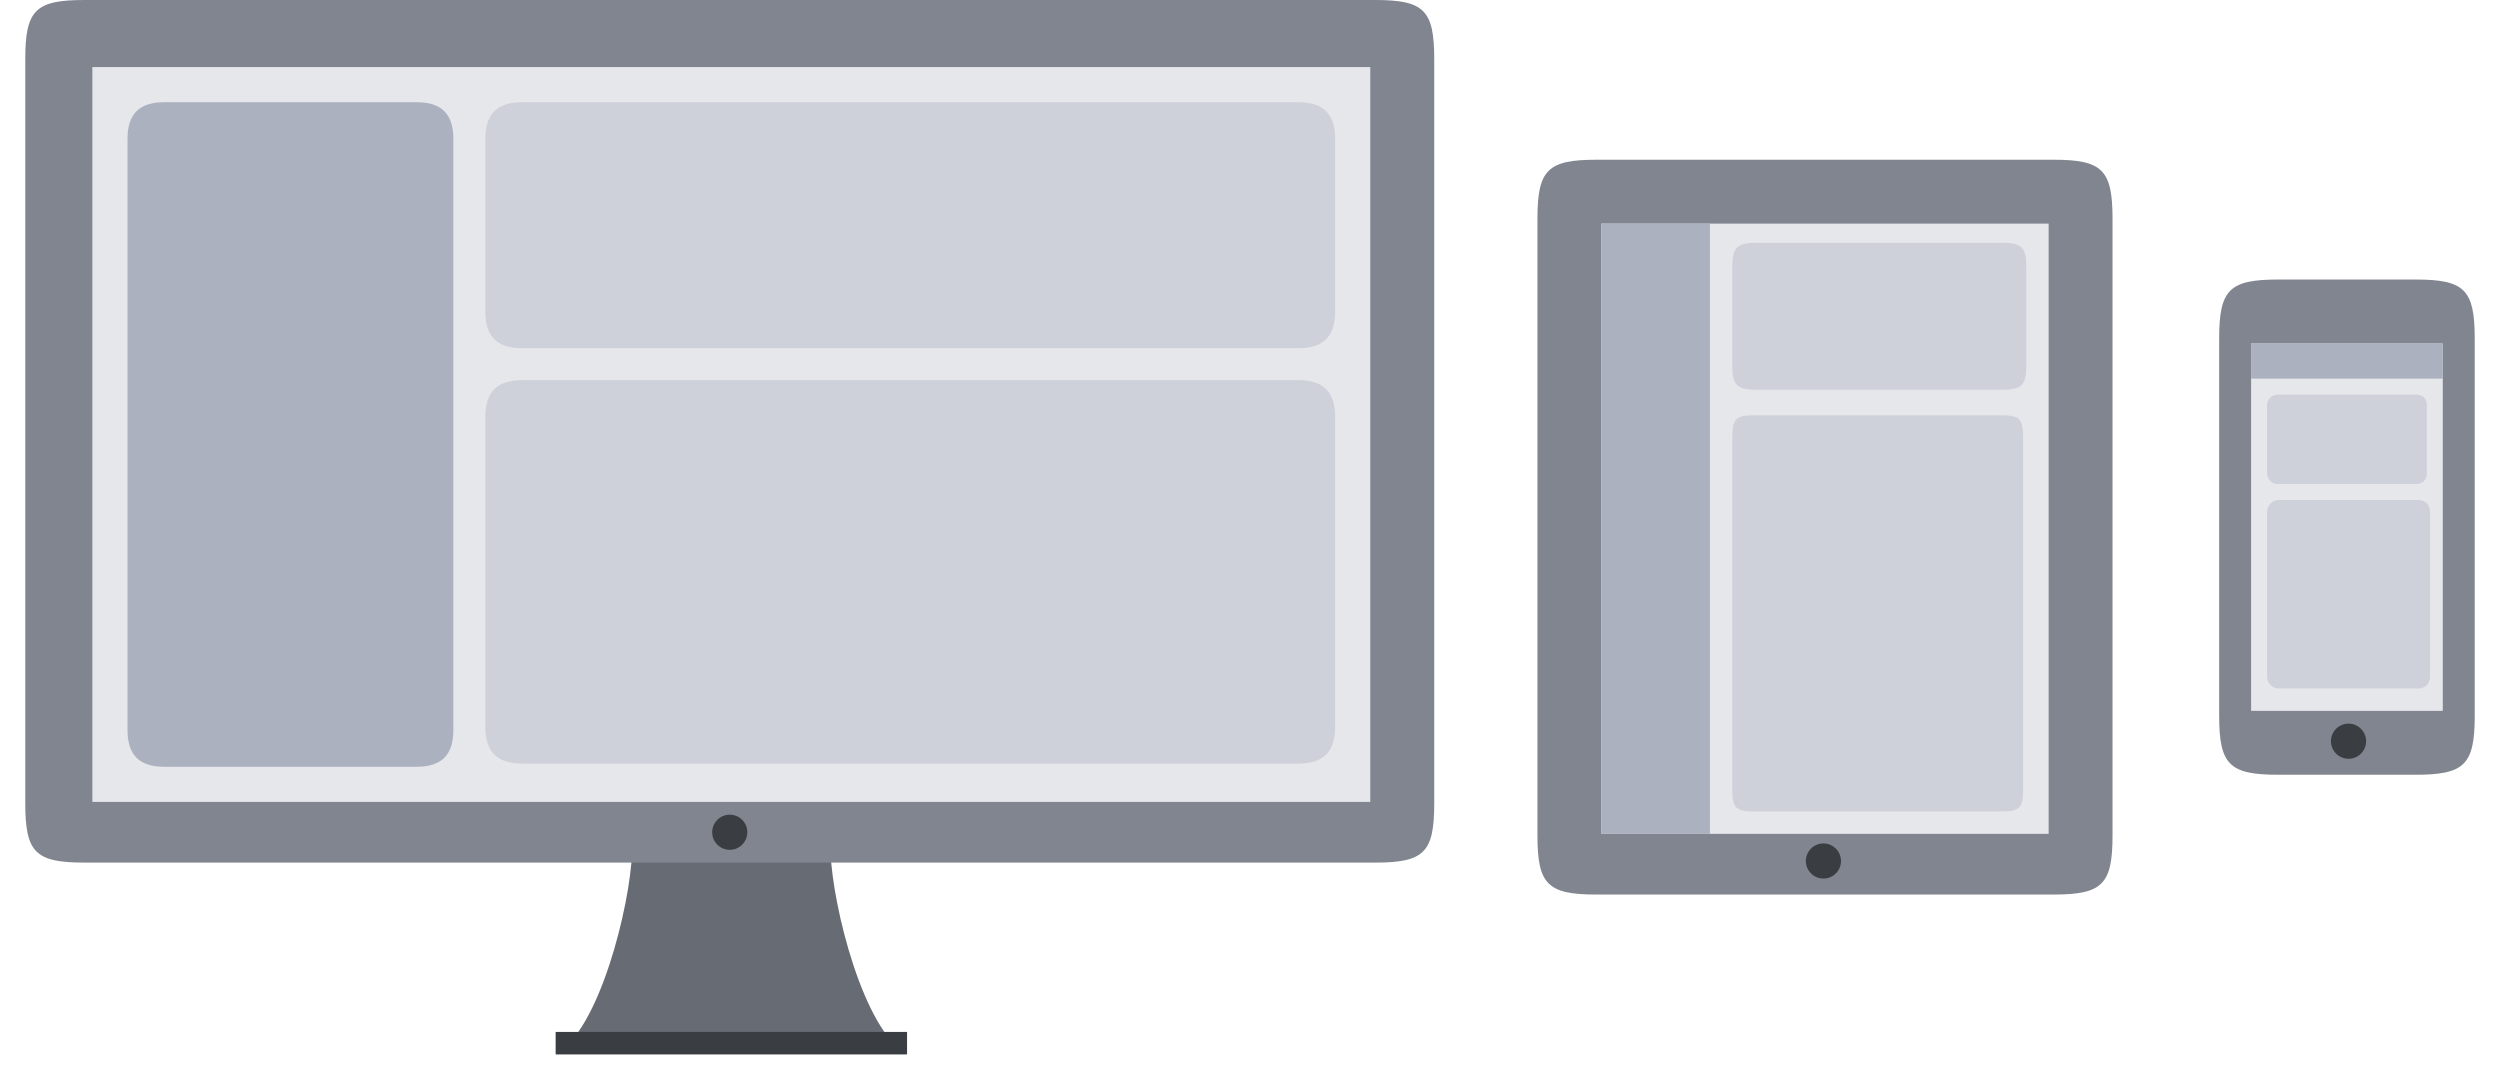 <svg xmlns="http://www.w3.org/2000/svg" width="725.9" height="310.762" viewBox="0 0 725.9 310.762"><path fill="#676B73" d="M161.336 306.121h102.035c-12.633-6.974-21.575-42.76-22.207-58.552-.556-14.172 5.751-26.101 15.435-32.352h-88.508c9.702 6.251 16.01 18.18 15.436 32.352-.632 15.791-9.555 51.577-22.191 58.552z"/><path fill="#3A3D42" d="M161.336 299.628h102.035v6.493h-102.035v-6.493z"/><path fill="#81858F" d="M7.339 17.16c0-14.229 2.932-17.16 17.161-17.16h374.763c14.25 0 17.18 2.931 17.18 17.16v216.146c0 14.23-2.93 17.161-17.18 17.161l-374.763-.001c-14.229 0-17.16-2.93-17.16-17.161v-216.145z"/><path fill="#E6E7EB" d="M26.82 19.479h371.052v213.362h-371.052v-213.362z"/><circle fill="#3A3D42" cx="211.89" cy="241.653" r="5.102"/><path fill="#ACB1BF" d="M37.022 40.35c0-7.254 3.414-10.667 10.667-10.667h73.279c7.254 0 10.667 3.413 10.667 10.667v171.621c0 7.236-3.413 10.668-10.667 10.668h-73.279c-7.253 0-10.667-3.431-10.667-10.668v-171.621z"/><path fill="#CED1D9" d="M140.912 40.35c0-7.254 3.432-10.667 10.685-10.667h225.404c7.254 0 10.666 3.413 10.666 10.668v50.089c0 7.254-3.412 10.667-10.666 10.667h-225.404c-7.253 0-10.685-3.412-10.685-10.667v-50.09zm0 80.701c0-7.255 3.432-10.668 10.685-10.668h225.404c7.254 0 10.666 3.413 10.666 10.668v89.993c0 7.236-3.412 10.667-10.666 10.667h-225.404c-7.253 0-10.685-3.431-10.685-10.667v-89.993z"/><path fill="#81858F" d="M446.411 63.539c0-14.229 2.932-17.16 17.162-17.16h132.662c14.229 0 17.16 2.931 17.16 17.16v179.043c0 14.229-2.932 17.16-17.16 17.16h-132.662c-14.23 0-17.162-2.929-17.162-17.16v-179.043z"/><path fill="#E6E7EB" d="M464.962 64.931h129.883v177.187h-129.883v-177.187z"/><path fill="#3A3D42" d="M524.349 250.003c0-2.82 2.281-5.102 5.102-5.102 2.799 0 5.102 2.282 5.102 5.102 0 2.821-2.303 5.101-5.102 5.101-2.821 0-5.102-2.285-5.102-5.101z"/><path fill="#ACB1BF" d="M464.962 64.931h31.539v177.187h-31.539v-177.187z"/><path fill="#CED1D9" d="M502.993 77.454c0-5.583 1.373-6.957 6.977-6.957h71.424c5.584 0 6.957 1.374 6.957 6.957v28.755c0 5.603-1.373 6.957-6.957 6.957h-71.422c-5.605 0-6.979-1.354-6.979-6.957v-28.755zm0 49.477c0-5.306 1.041-6.344 6.348-6.344h71.738c5.305 0 6.346 1.038 6.346 6.344v102.35c0 5.305-1.041 6.344-6.346 6.344h-71.74c-5.303 0-6.346-1.04-6.346-6.344v-102.35z"/><path fill="#81858F" d="M644.354 98.341c0-14.247 2.932-17.177 17.16-17.177h39.885c14.23 0 17.162 2.93 17.162 17.177v109.454c0 14.232-2.93 17.162-17.162 17.162h-39.885c-14.229 0-17.16-2.93-17.16-17.162v-109.454z"/><circle fill="#3A3D42" cx="681.919" cy="215.218" r="5.103"/><path fill="#E6E7EB" d="M653.63 99.733h55.656v106.673h-55.656v-106.673z"/><path fill="#CED1D9" d="M658.267 117.655c0-1.706 1.391-3.081 3.1-3.081h40.203c1.873 0 3.078 1.208 3.078 3.081v19.794c0 1.875-1.205 3.099-3.078 3.099h-40.203c-1.709 0-3.1-1.393-3.1-3.099v-19.794zm0 30.925c0-1.836 1.561-3.396 3.396-3.396h40.518c2.021 0 3.395 1.374 3.395 3.396v47.938c0 2.004-1.373 3.395-3.395 3.395h-40.518c-1.836 0-3.396-1.557-3.396-3.395v-47.938z"/><path fill="#ACB1BF" d="M653.63 99.733h55.656v10.203h-55.656v-10.203z"/></svg>